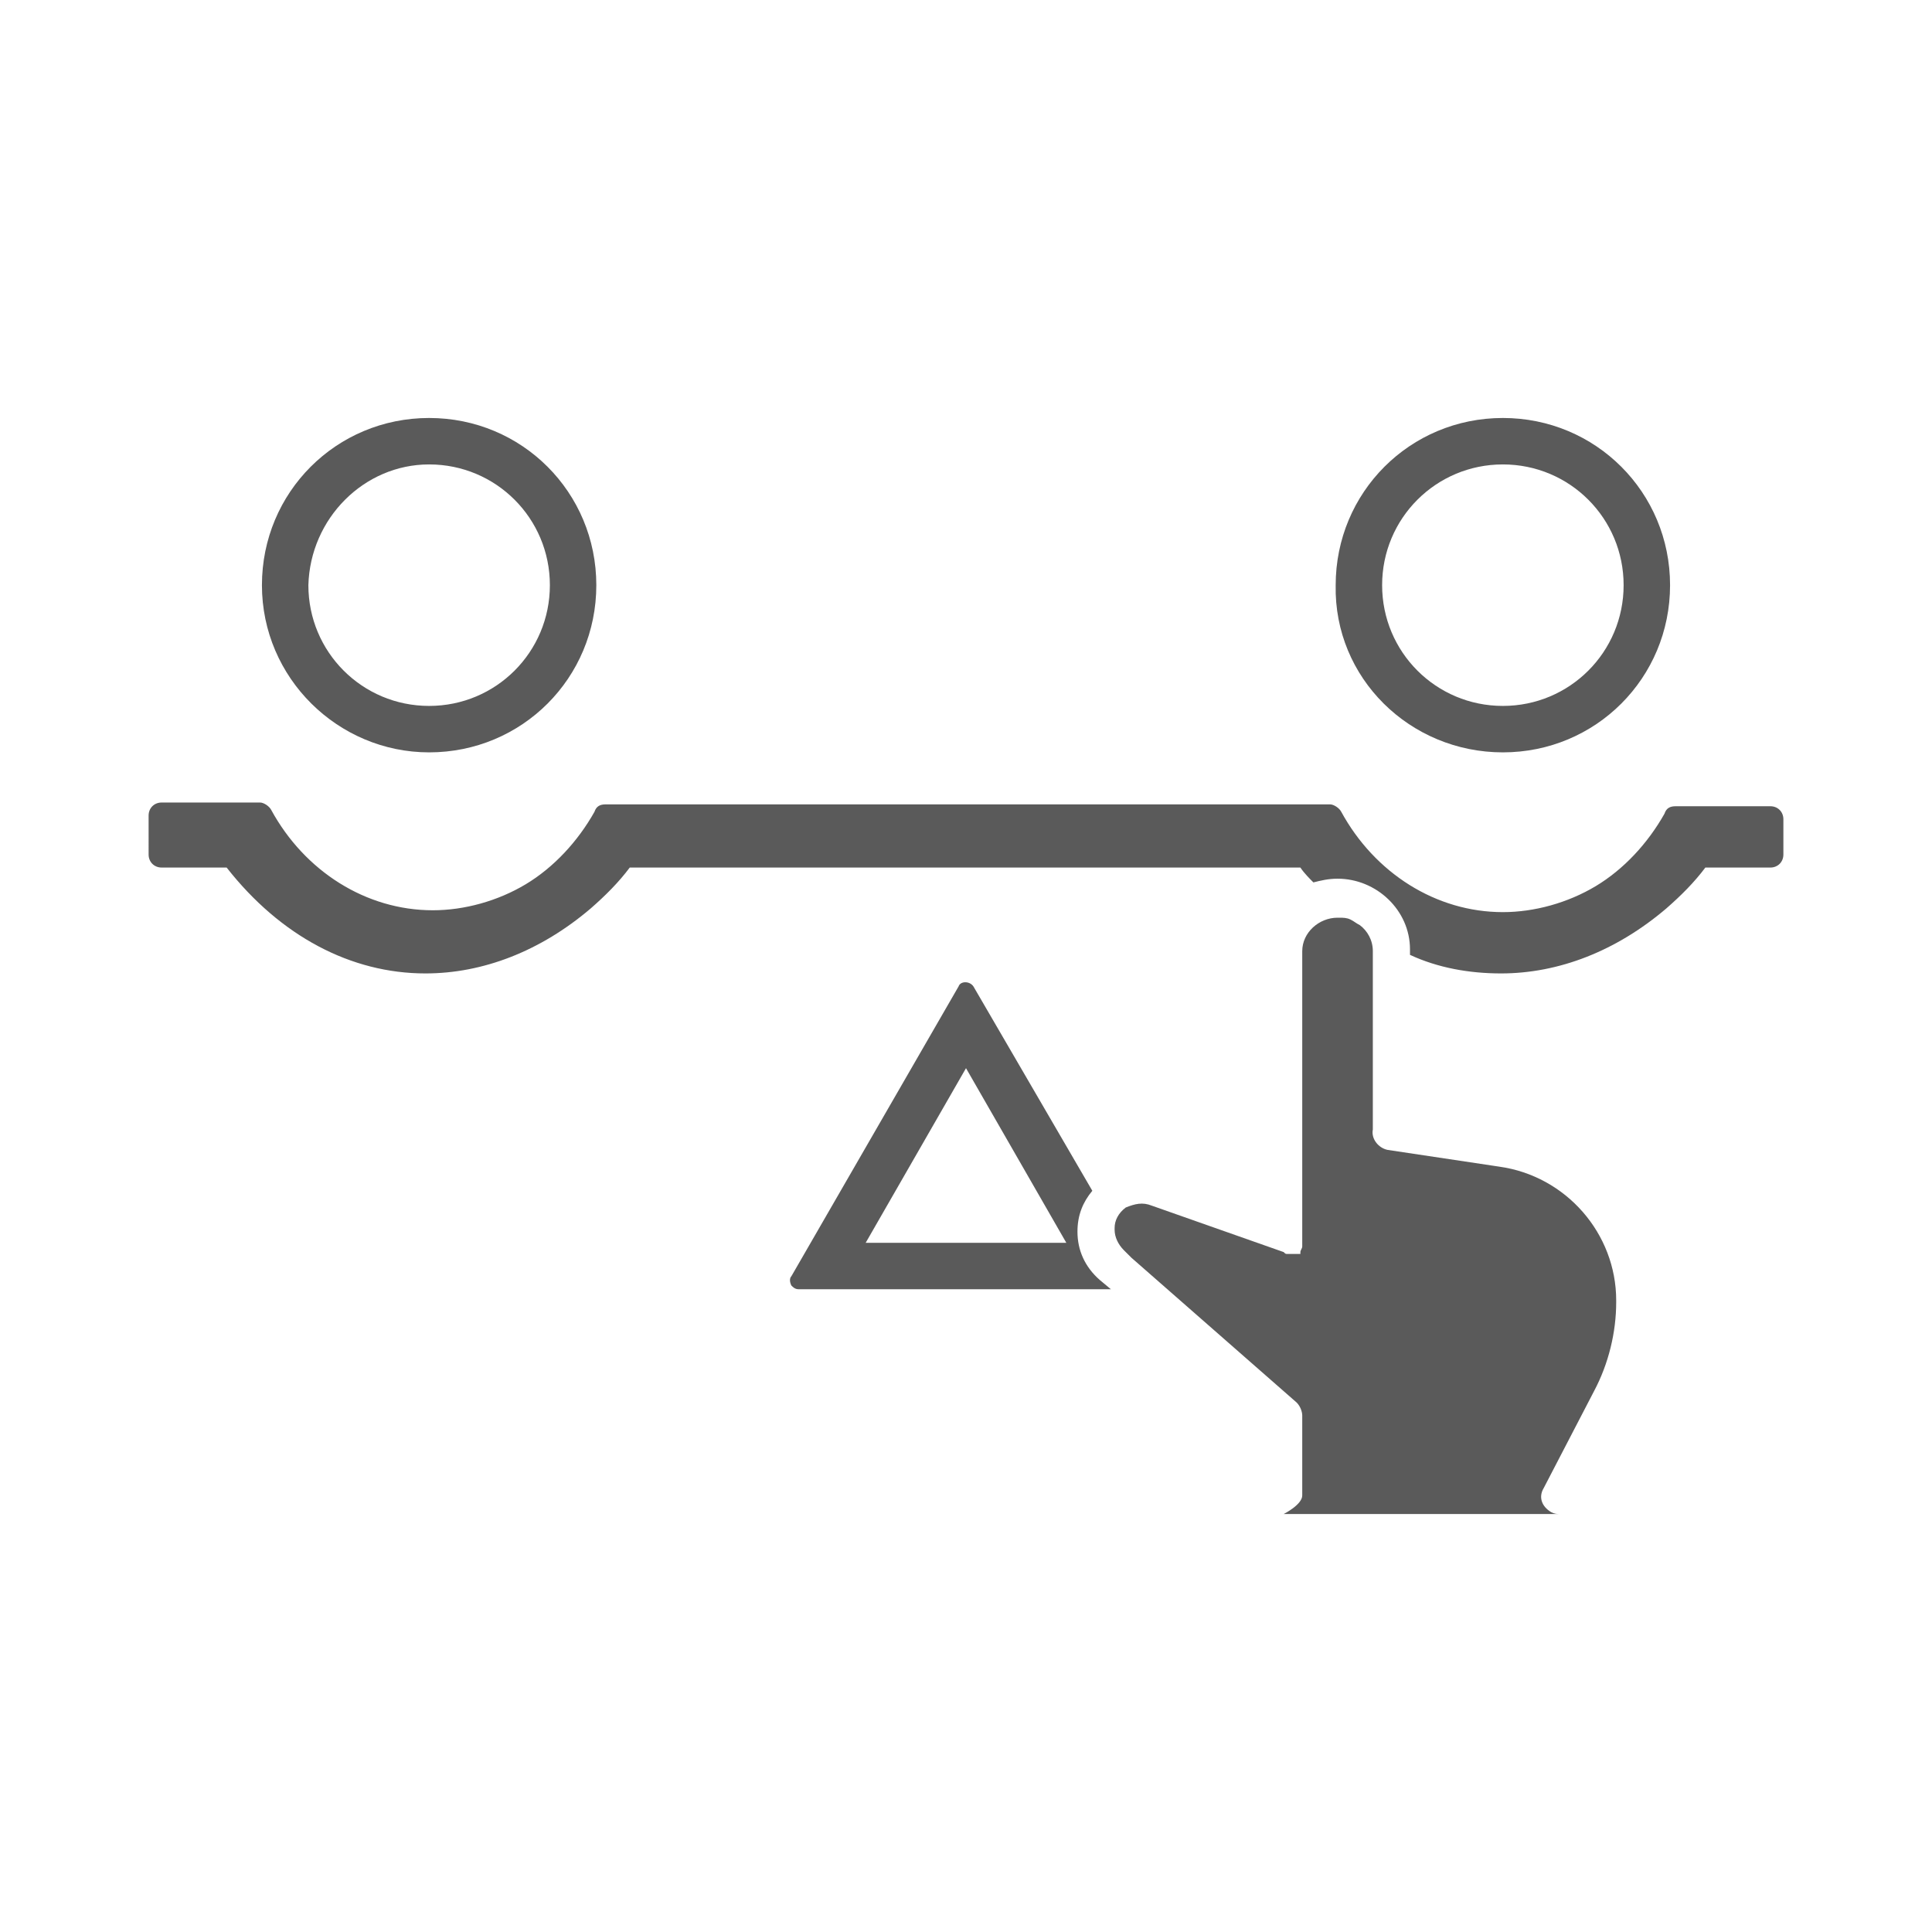 <?xml version="1.0" encoding="utf-8"?>
<!-- Generator: Adobe Illustrator 27.0.0, SVG Export Plug-In . SVG Version: 6.00 Build 0)  -->
<svg version="1.1" id="图层_1" xmlns="http://www.w3.org/2000/svg" xmlns:xlink="http://www.w3.org/1999/xlink" x="0px" y="0px"
	 viewBox="0 0 104 104" style="enable-background:new 0 0 104 104;" xml:space="preserve">
<style type="text/css">
	.st0{fill:#5A5A5A;}
</style>
<g>
	<path class="st0" d="M23.1,40.5c5,0,9-4,9-9s-4-9-9-9s-9,4-9,9C14.1,36.5,18.2,40.5,23.1,40.5z M23.1,25c3.6,0,6.5,2.9,6.5,6.5
		S26.7,38,23.1,38s-6.5-2.9-6.5-6.5C16.7,27.9,19.6,25,23.1,25z"/>
	<path class="st0" d="M80.9,40.5c5,0,9-4,9-9s-4-9-9-9s-9,4-9,9C71.8,36.5,75.9,40.5,80.9,40.5z M80.9,25c3.6,0,6.5,2.9,6.5,6.5
		S84.5,38,80.9,38s-6.5-2.9-6.5-6.5S77.3,25,80.9,25z"/>
	<path class="st0" d="M80.7,62.8C80.7,62.8,80.7,62.7,80.7,62.8l-6-0.9c-0.5-0.1-0.9-0.6-0.8-1.1v-0.1v-9.5c0-0.6-0.3-1.1-0.7-1.4
		l0,0c-0.2-0.1-0.3-0.2-0.5-0.3s-0.4-0.1-0.6-0.1H72c-1,0-1.9,0.8-1.9,1.8v15.7c0,0.1,0,0.1,0,0.2S70,67.3,70,67.4l0,0
		c0,0,0,0,0,0.1l0,0l0,0l0,0l0,0l0,0l0,0l0,0l0,0l0,0l0,0l0,0c0,0,0,0-0.1,0l0,0c0,0,0,0-0.1,0l0,0c0,0,0,0-0.1,0c0,0,0,0-0.1,0l0,0
		c-0.1,0-0.2,0-0.3,0c-0.1,0-0.1,0-0.2-0.1L62,64.9c-0.5-0.2-0.9-0.1-1.4,0.1c-0.4,0.3-0.6,0.7-0.6,1.1l0,0c0,0,0,0,0,0.1l0,0
		c0,0.4,0.2,0.8,0.5,1.1l0.4,0.4l0,0l8.9,7.8c0.2,0.2,0.3,0.5,0.3,0.7v4.3c0,0.5-1,1-1,1H84c-0.2,0-0.3,0-0.5-0.1
		c-0.5-0.3-0.7-0.8-0.4-1.3l2.7-5.2c0.8-1.5,1.2-3.2,1.2-4.8V70C87,66.4,84.3,63.3,80.7,62.8z"/>
	<path class="st0" d="M95.3,43.4h-5.1c-0.3,0-0.5,0.1-0.6,0.4c-0.9,1.6-2.2,3-3.7,3.9s-3.3,1.4-5,1.4c-3.6,0-6.9-2.1-8.7-5.4
		c-0.1-0.2-0.4-0.4-0.6-0.4h-39c-0.3,0-0.5,0.1-0.6,0.4c-0.9,1.6-2.2,3-3.7,3.9S25,49,23.3,49c-3.6,0-6.9-2.1-8.7-5.4
		c-0.1-0.2-0.4-0.4-0.6-0.4H8.7c-0.4,0-0.7,0.3-0.7,0.7V46c0,0.4,0.3,0.7,0.7,0.7h3.5c2.9,3.7,6.7,5.7,10.7,5.7
		c3.1,0,6.2-1.2,8.9-3.5c0.8-0.7,1.5-1.4,2.1-2.2H70c0.2,0.3,0.5,0.6,0.7,0.8c0.4-0.1,0.8-0.2,1.3-0.2l0,0c2.1,0,3.9,1.7,3.9,3.8
		v0.3c1.5,0.7,3.2,1,4.9,1c3.1,0,6.2-1.2,8.9-3.5c0.8-0.7,1.5-1.4,2.1-2.2h3.5c0.4,0,0.7-0.3,0.7-0.7v-1.9
		C96,43.7,95.7,43.4,95.3,43.4z"/>
	<path class="st0" d="M58,66.3L58,66.3c0-0.9,0.3-1.6,0.8-2.2l-6.4-11c-0.2-0.3-0.7-0.3-0.8,0l-9,15.6c-0.1,0.1-0.1,0.3,0,0.5
		c0.1,0.1,0.2,0.2,0.4,0.2h16.8l-0.6-0.5C58.4,68.2,58,67.3,58,66.3z M46.6,66.9l5.4-9.4l5.4,9.4H46.6z"/>
</g>
</svg>
